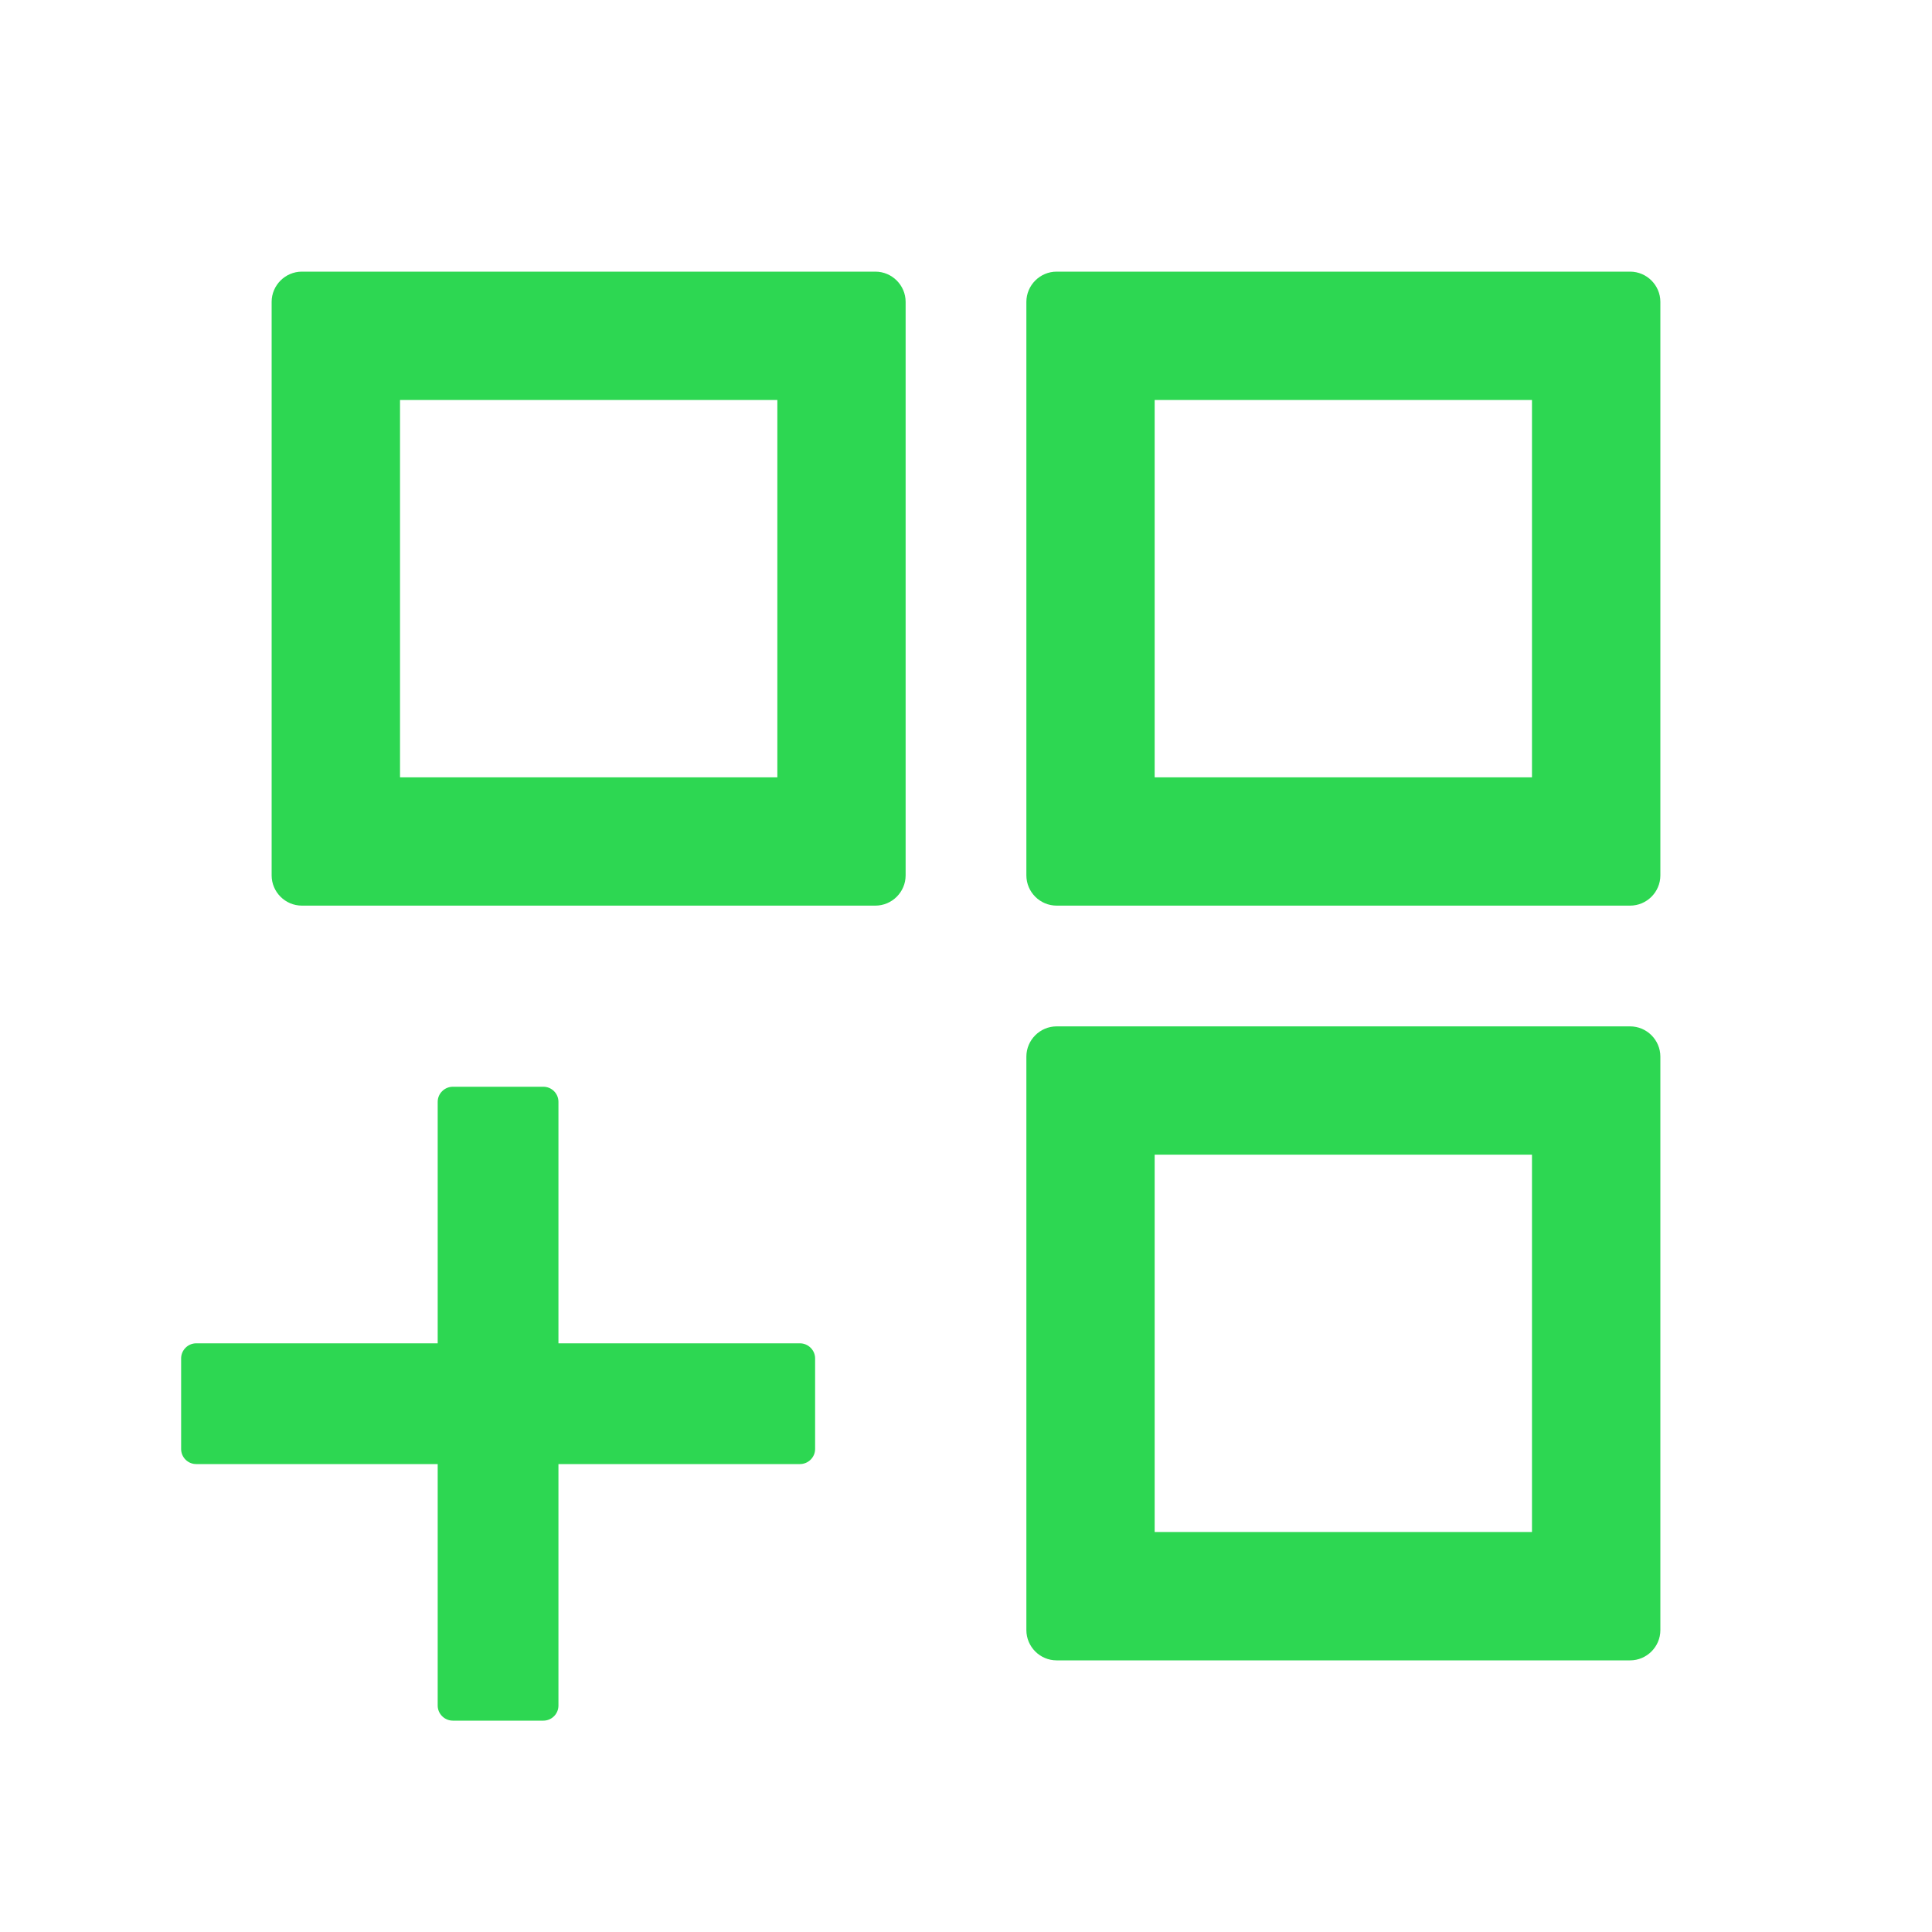 <svg width="20" height="20" viewBox="0 0 20 20" fill="none" xmlns="http://www.w3.org/2000/svg">
    <path d="M9.062 2.812H3.125C2.953 2.812 2.812 2.953 2.812 3.125V9.062C2.812 9.234 2.953 9.375 3.125 9.375H9.062C9.234 9.375 9.375 9.234 9.375 9.062V3.125C9.375 2.953 9.234 2.812 9.062 2.812ZM8.047 8.047H4.141V4.141H8.047V8.047ZM16.875 2.812H10.938C10.766 2.812 10.625 2.953 10.625 3.125V9.062C10.625 9.234 10.766 9.375 10.938 9.375H16.875C17.047 9.375 17.188 9.234 17.188 9.062V3.125C17.188 2.953 17.047 2.812 16.875 2.812ZM15.859 8.047H11.953V4.141H15.859V8.047ZM16.875 10.625H10.938C10.766 10.625 10.625 10.766 10.625 10.938V16.875C10.625 17.047 10.766 17.188 10.938 17.188H16.875C17.047 17.188 17.188 17.047 17.188 16.875V10.938C17.188 10.766 17.047 10.625 16.875 10.625ZM15.859 15.859H11.953V11.953H15.859V15.859ZM8.281 13.906H5.781V11.406C5.781 11.32 5.711 11.25 5.625 11.25H4.688C4.602 11.25 4.531 11.32 4.531 11.406V13.906H2.031C1.945 13.906 1.875 13.977 1.875 14.062V15C1.875 15.086 1.945 15.156 2.031 15.156H4.531V17.656C4.531 17.742 4.602 17.812 4.688 17.812H5.625C5.711 17.812 5.781 17.742 5.781 17.656V15.156H8.281C8.367 15.156 8.438 15.086 8.438 15V14.062C8.438 13.977 8.367 13.906 8.281 13.906Z" fill="#2DD752"/>
</svg>
